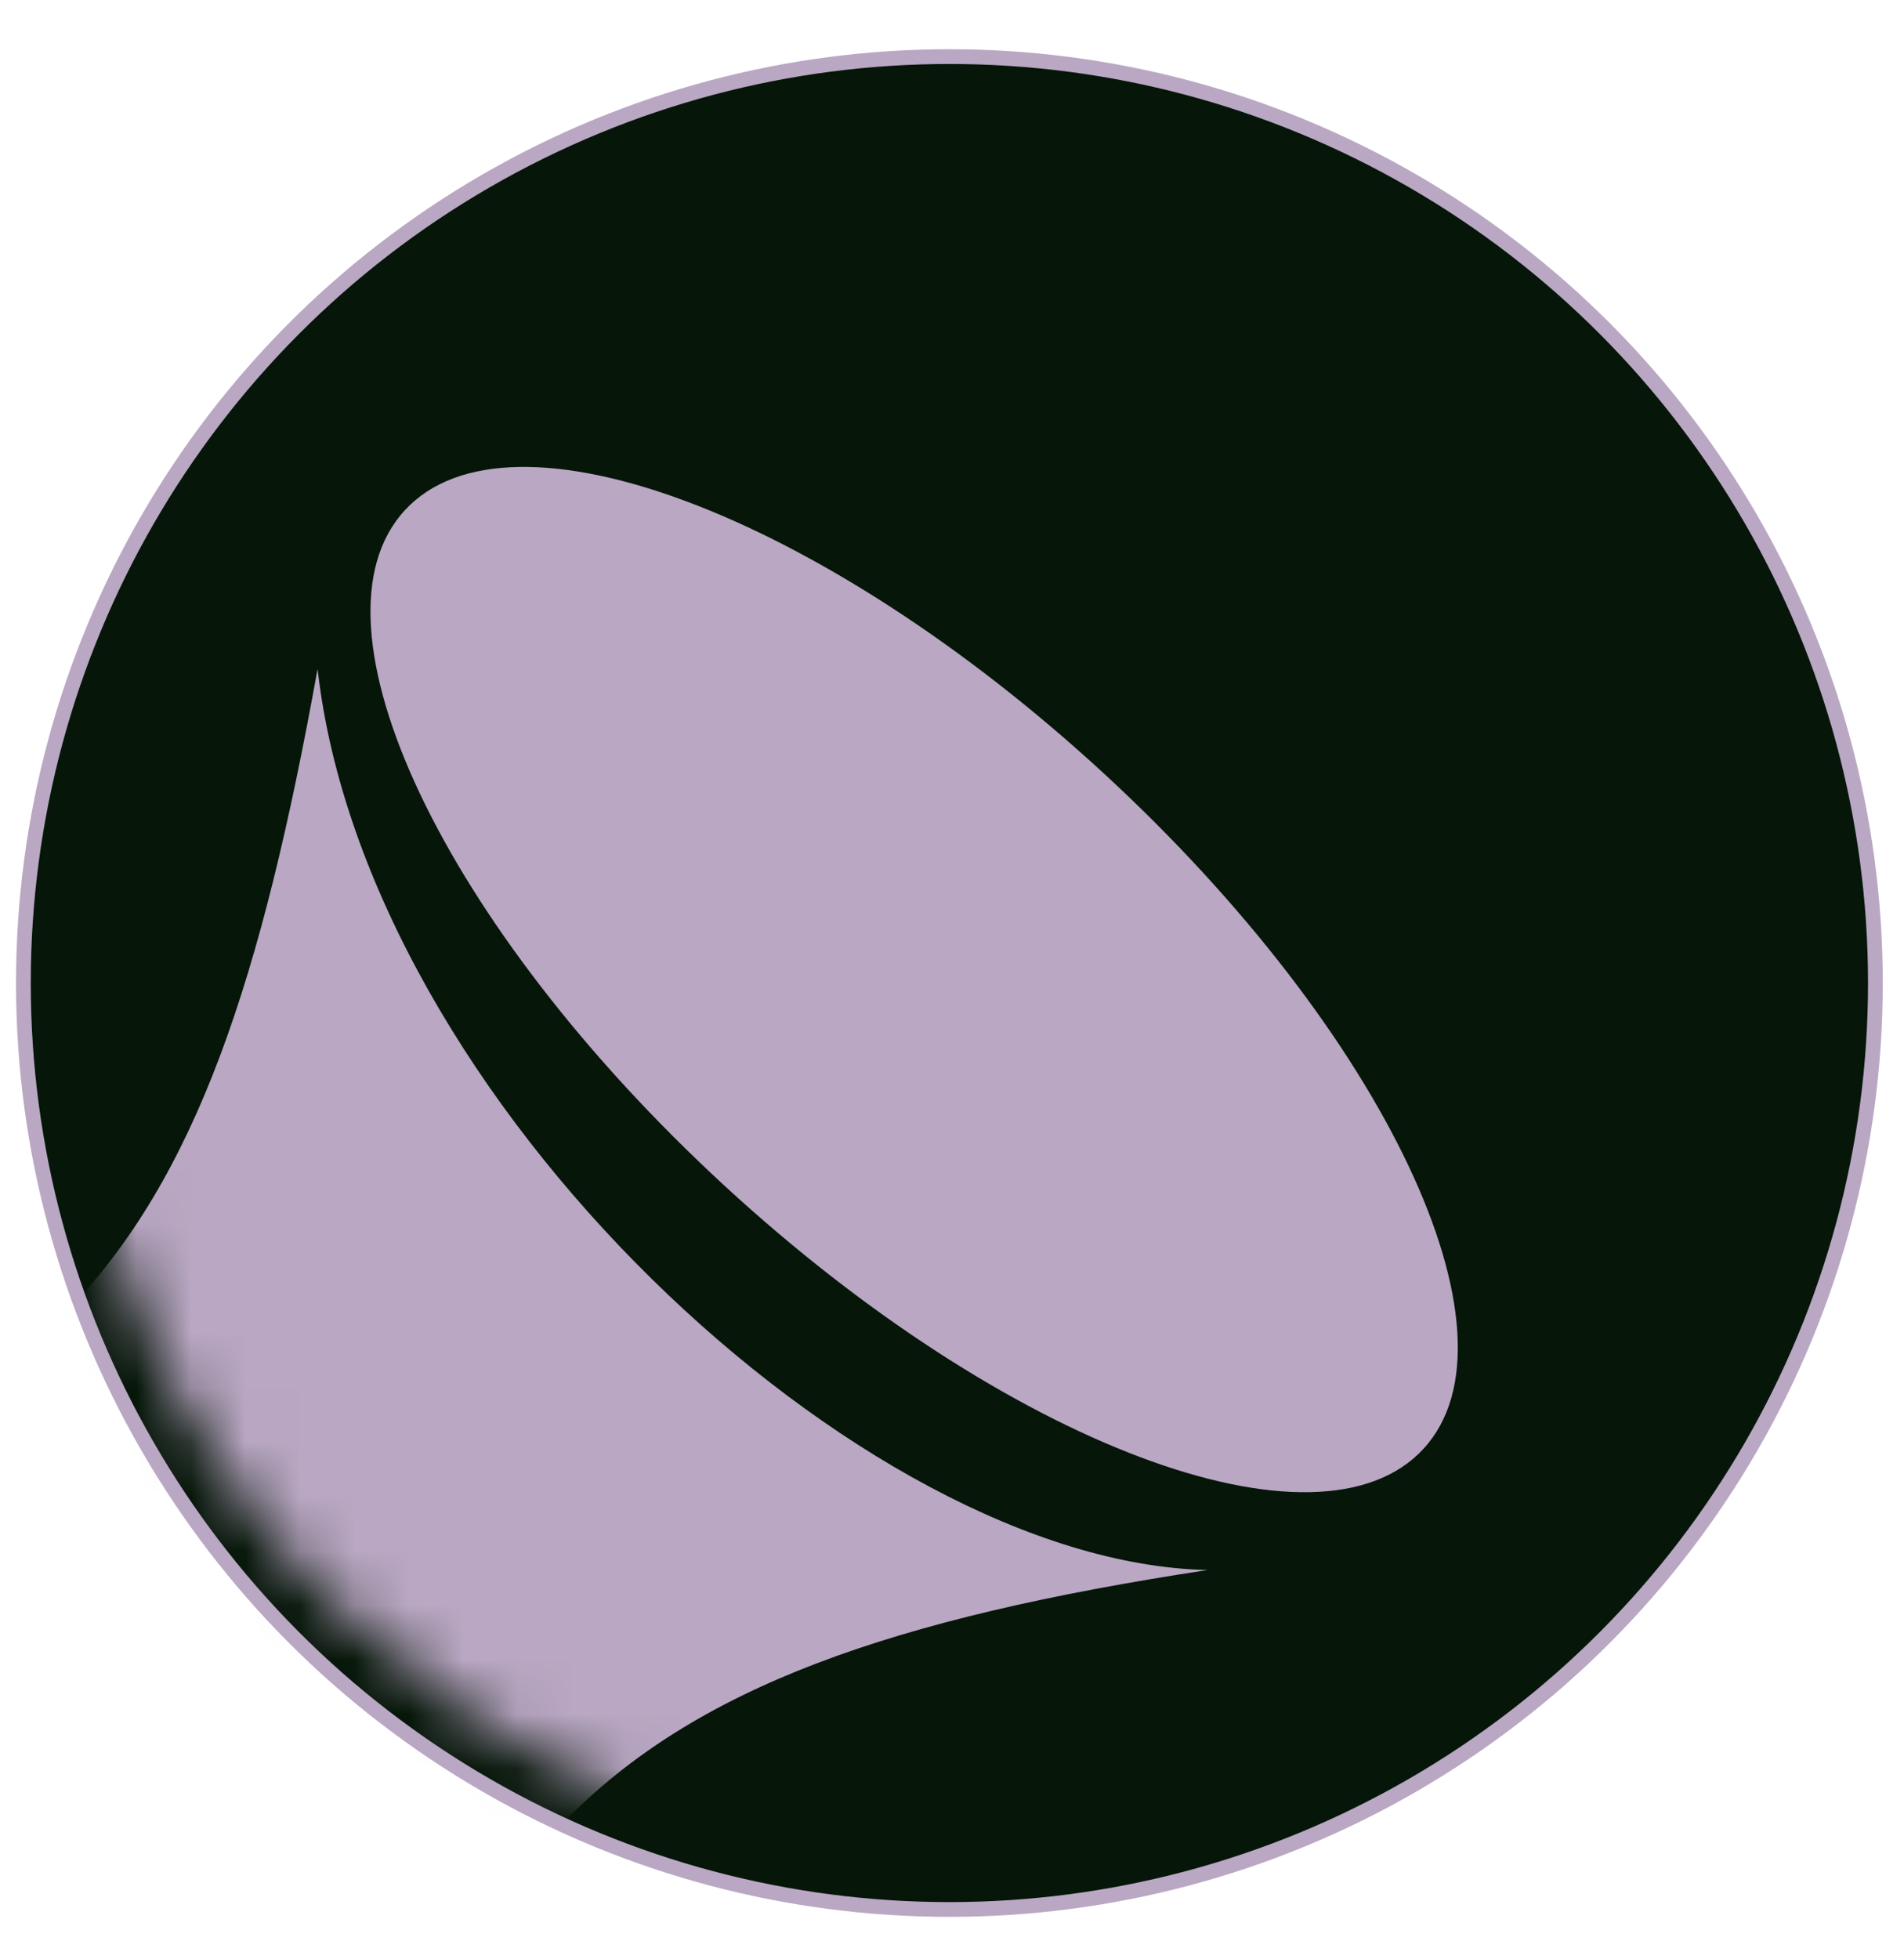 <svg width="35" height="36" viewBox="0 0 35 36" fill="none" xmlns="http://www.w3.org/2000/svg">
<circle cx="17.452" cy="18.062" r="17.022" fill="#061609" stroke="#B9A7C3" stroke-width="0.271"/>
<mask id="mask0_216_11367" style="mask-type:alpha" maskUnits="userSpaceOnUse" x="1" y="1" width="33" height="34">
<circle cx="17.452" cy="18.062" r="16.085" fill="#D9D9D9"/>
</mask>
<g mask="url(#mask0_216_11367)">
<path d="M-10.557 28.715C1.074 26.918 3.79 23.639 5.838 12.29C6.729 20.207 15.844 28.715 22.199 28.847C10.581 30.613 7.767 33.921 5.755 45.299C3.711 33.244 0.971 31.106 -10.557 28.715Z" fill="#B9A7C3"/>
<path d="M26.167 26.62C28.093 24.529 25.462 18.973 20.291 14.211C15.12 9.449 9.367 7.285 7.441 9.376C5.515 11.467 8.146 17.023 13.317 21.785C18.488 26.547 24.241 28.712 26.167 26.62Z" fill="#B9A7C3"/>
</g>
</svg>
